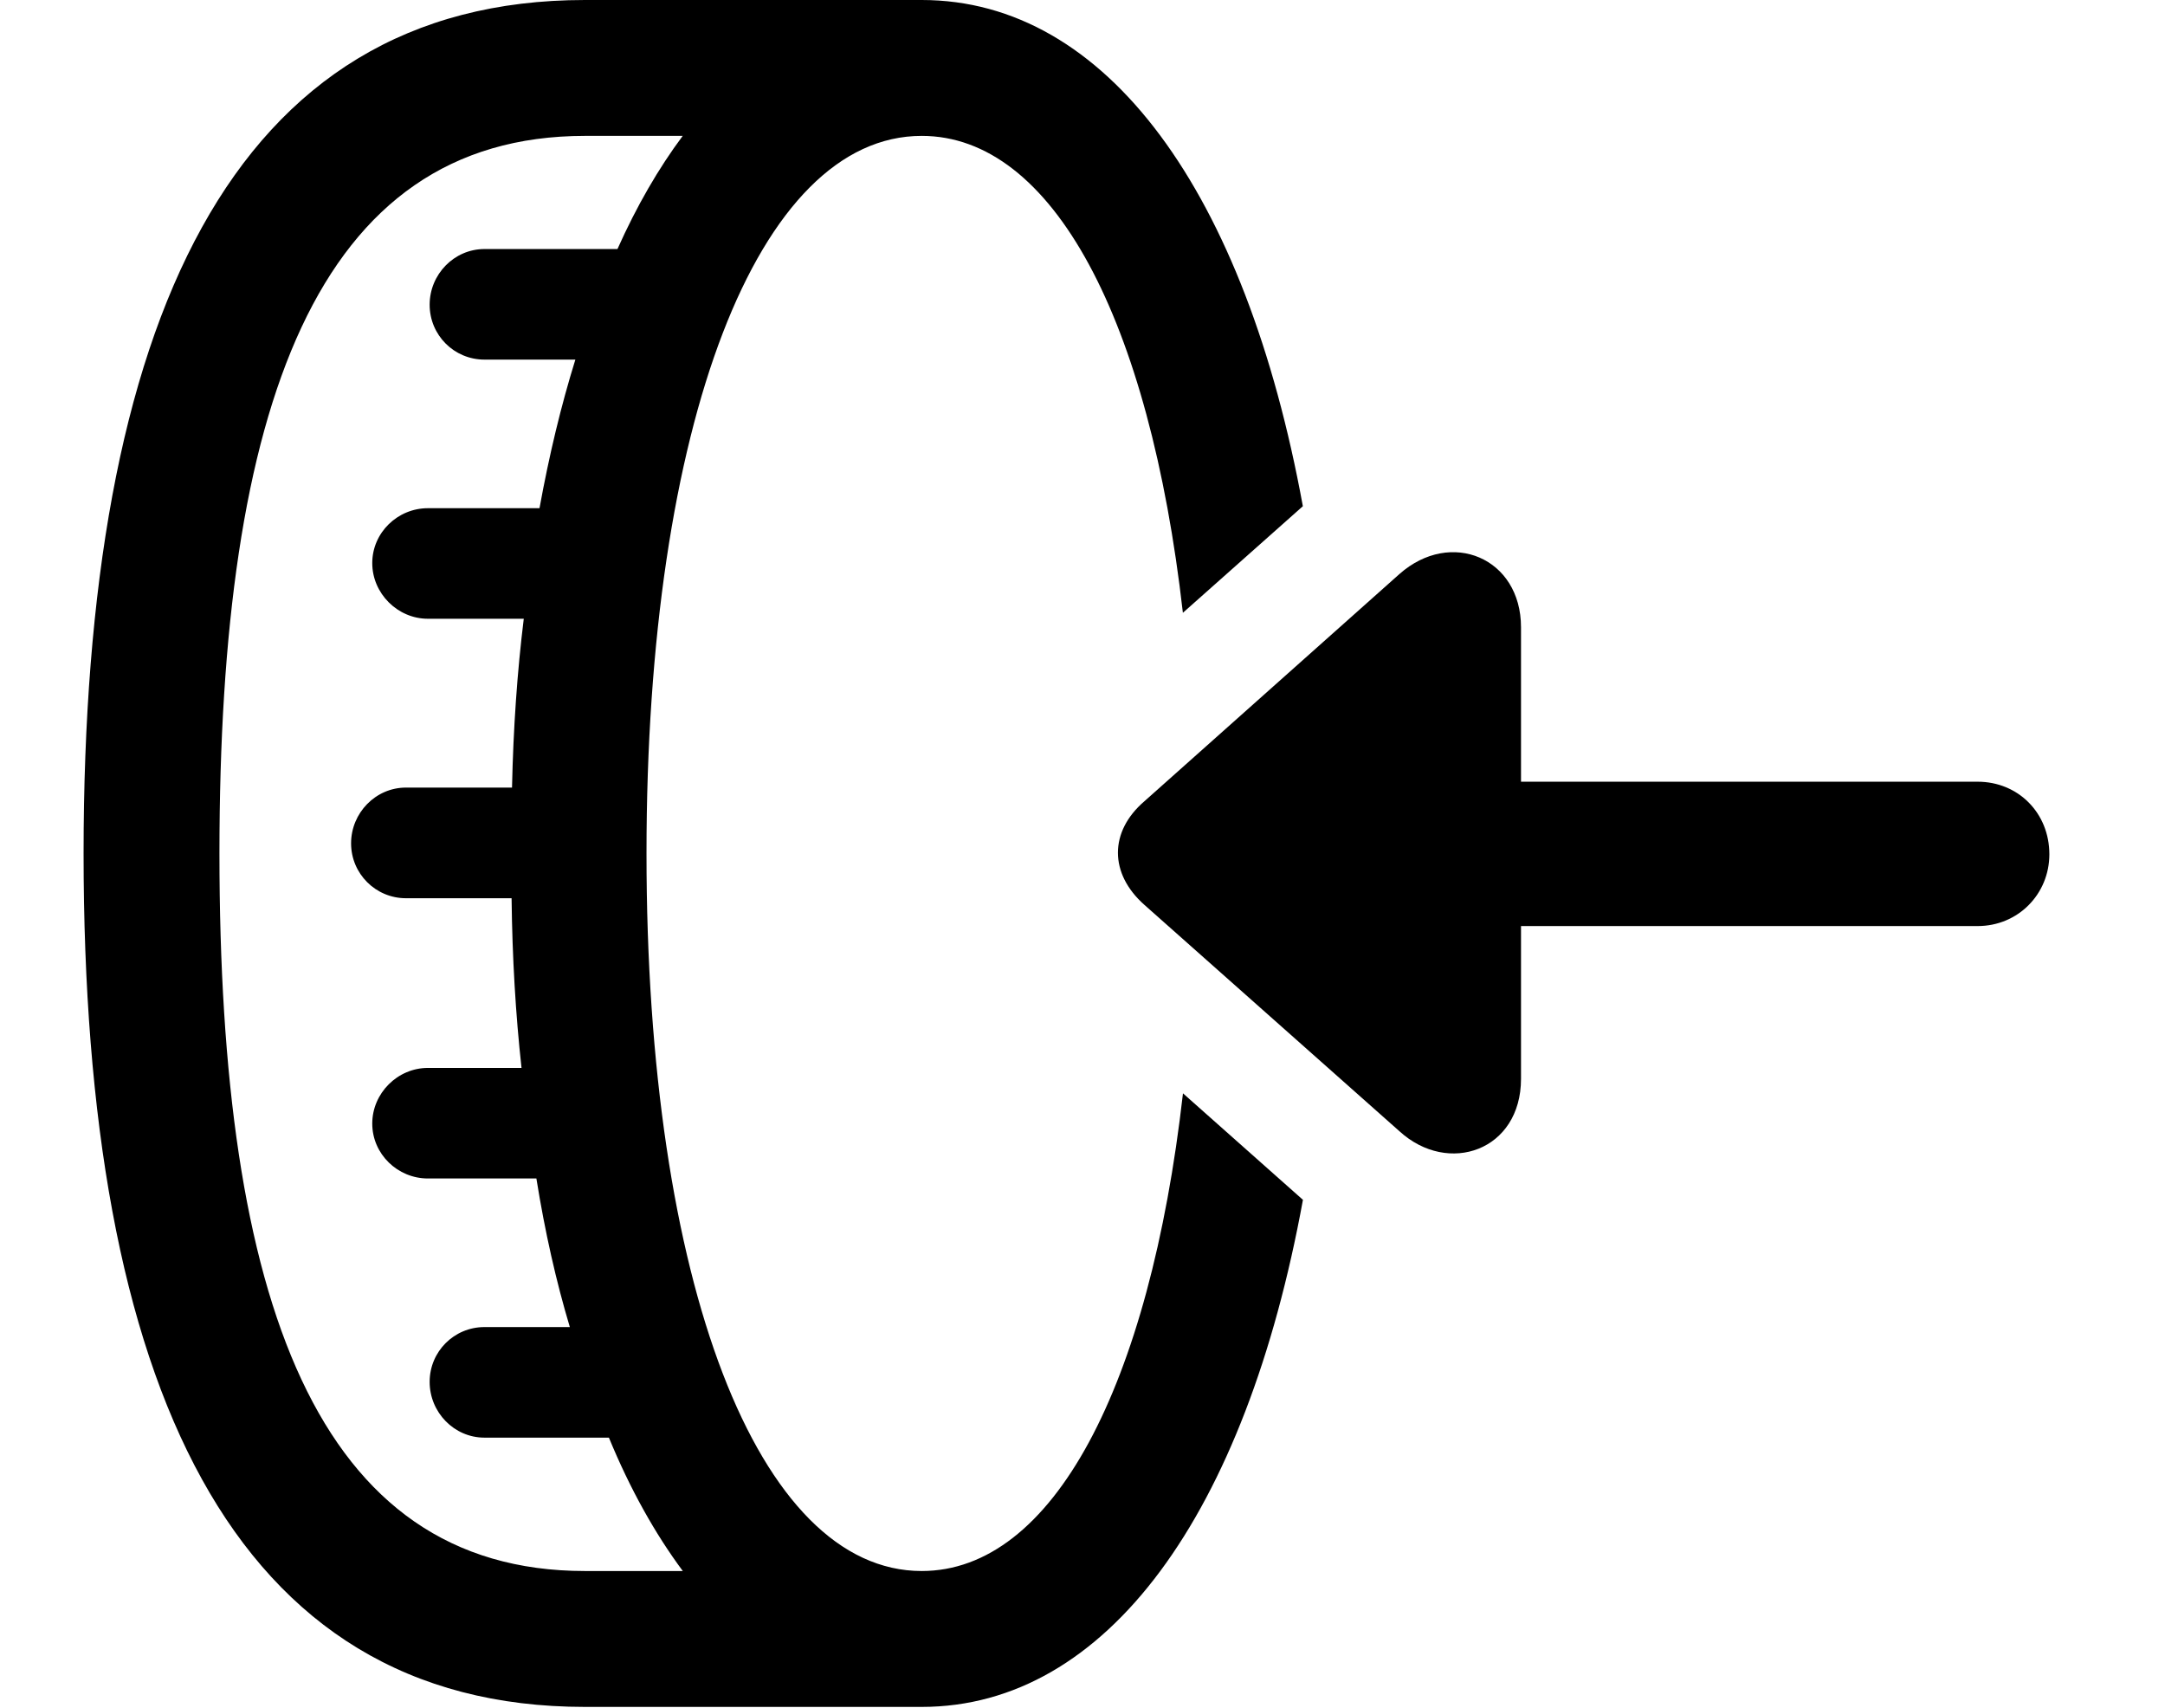 <svg version="1.1" xmlns="http://www.w3.org/2000/svg" xmlns:xlink="http://www.w3.org/1999/xlink" width="25.049" height="19.756" viewBox="0 0 25.049 19.756">
 <g>
  <rect height="19.756" opacity="0" width="25.049" x="0" y="0"/>
  <path d="M0.967 9.873C0.967 3.721 2.686 0 6.768 0L10.664 0C12.808 0 14.411 2.23 15.074 5.856L13.686 7.089C13.299 3.692 12.178 1.572 10.664 1.572C8.77 1.572 7.48 4.893 7.48 9.873C7.48 14.844 8.77 18.174 10.664 18.174C12.179 18.174 13.3 16.045 13.687 12.648L15.075 13.88C14.412 17.508 12.809 19.746 10.664 19.746L6.768 19.746C2.686 19.746 0.967 16.016 0.967 9.873ZM7.899 1.572L6.768 1.572C3.662 1.572 2.539 4.707 2.539 9.873C2.539 15.039 3.662 18.174 6.768 18.174L7.9 18.174C7.579 17.742 7.291 17.228 7.045 16.631L5.605 16.631C5.254 16.631 4.971 16.338 4.971 15.986C4.971 15.635 5.254 15.352 5.605 15.352L6.593 15.352C6.435 14.825 6.305 14.251 6.206 13.633L4.951 13.633C4.6 13.633 4.307 13.35 4.307 12.998C4.307 12.646 4.6 12.354 4.951 12.354L6.034 12.354C5.966 11.736 5.927 11.08 5.919 10.391L4.697 10.391C4.346 10.391 4.062 10.107 4.062 9.756C4.062 9.404 4.346 9.111 4.697 9.111L5.924 9.111C5.939 8.425 5.984 7.772 6.06 7.158L4.951 7.158C4.6 7.158 4.307 6.865 4.307 6.514C4.307 6.162 4.6 5.879 4.951 5.879L6.242 5.879C6.354 5.264 6.492 4.69 6.657 4.16L5.605 4.16C5.254 4.16 4.971 3.877 4.971 3.525C4.971 3.174 5.254 2.881 5.605 2.881L7.144 2.881C7.367 2.382 7.62 1.946 7.899 1.572Z" fill="currentColor"/>
  <path d="M13.242 10.469L16.191 13.086C16.758 13.604 17.598 13.31 17.598 12.48L17.598 10.713L22.881 10.713C23.35 10.713 23.711 10.342 23.711 9.883C23.711 9.404 23.35 9.043 22.881 9.043L17.598 9.043L17.598 7.256C17.598 6.455 16.787 6.113 16.191 6.641L13.242 9.268C12.832 9.619 12.832 10.107 13.242 10.469Z" fill="currentColor"/>
 </g>
</svg>
